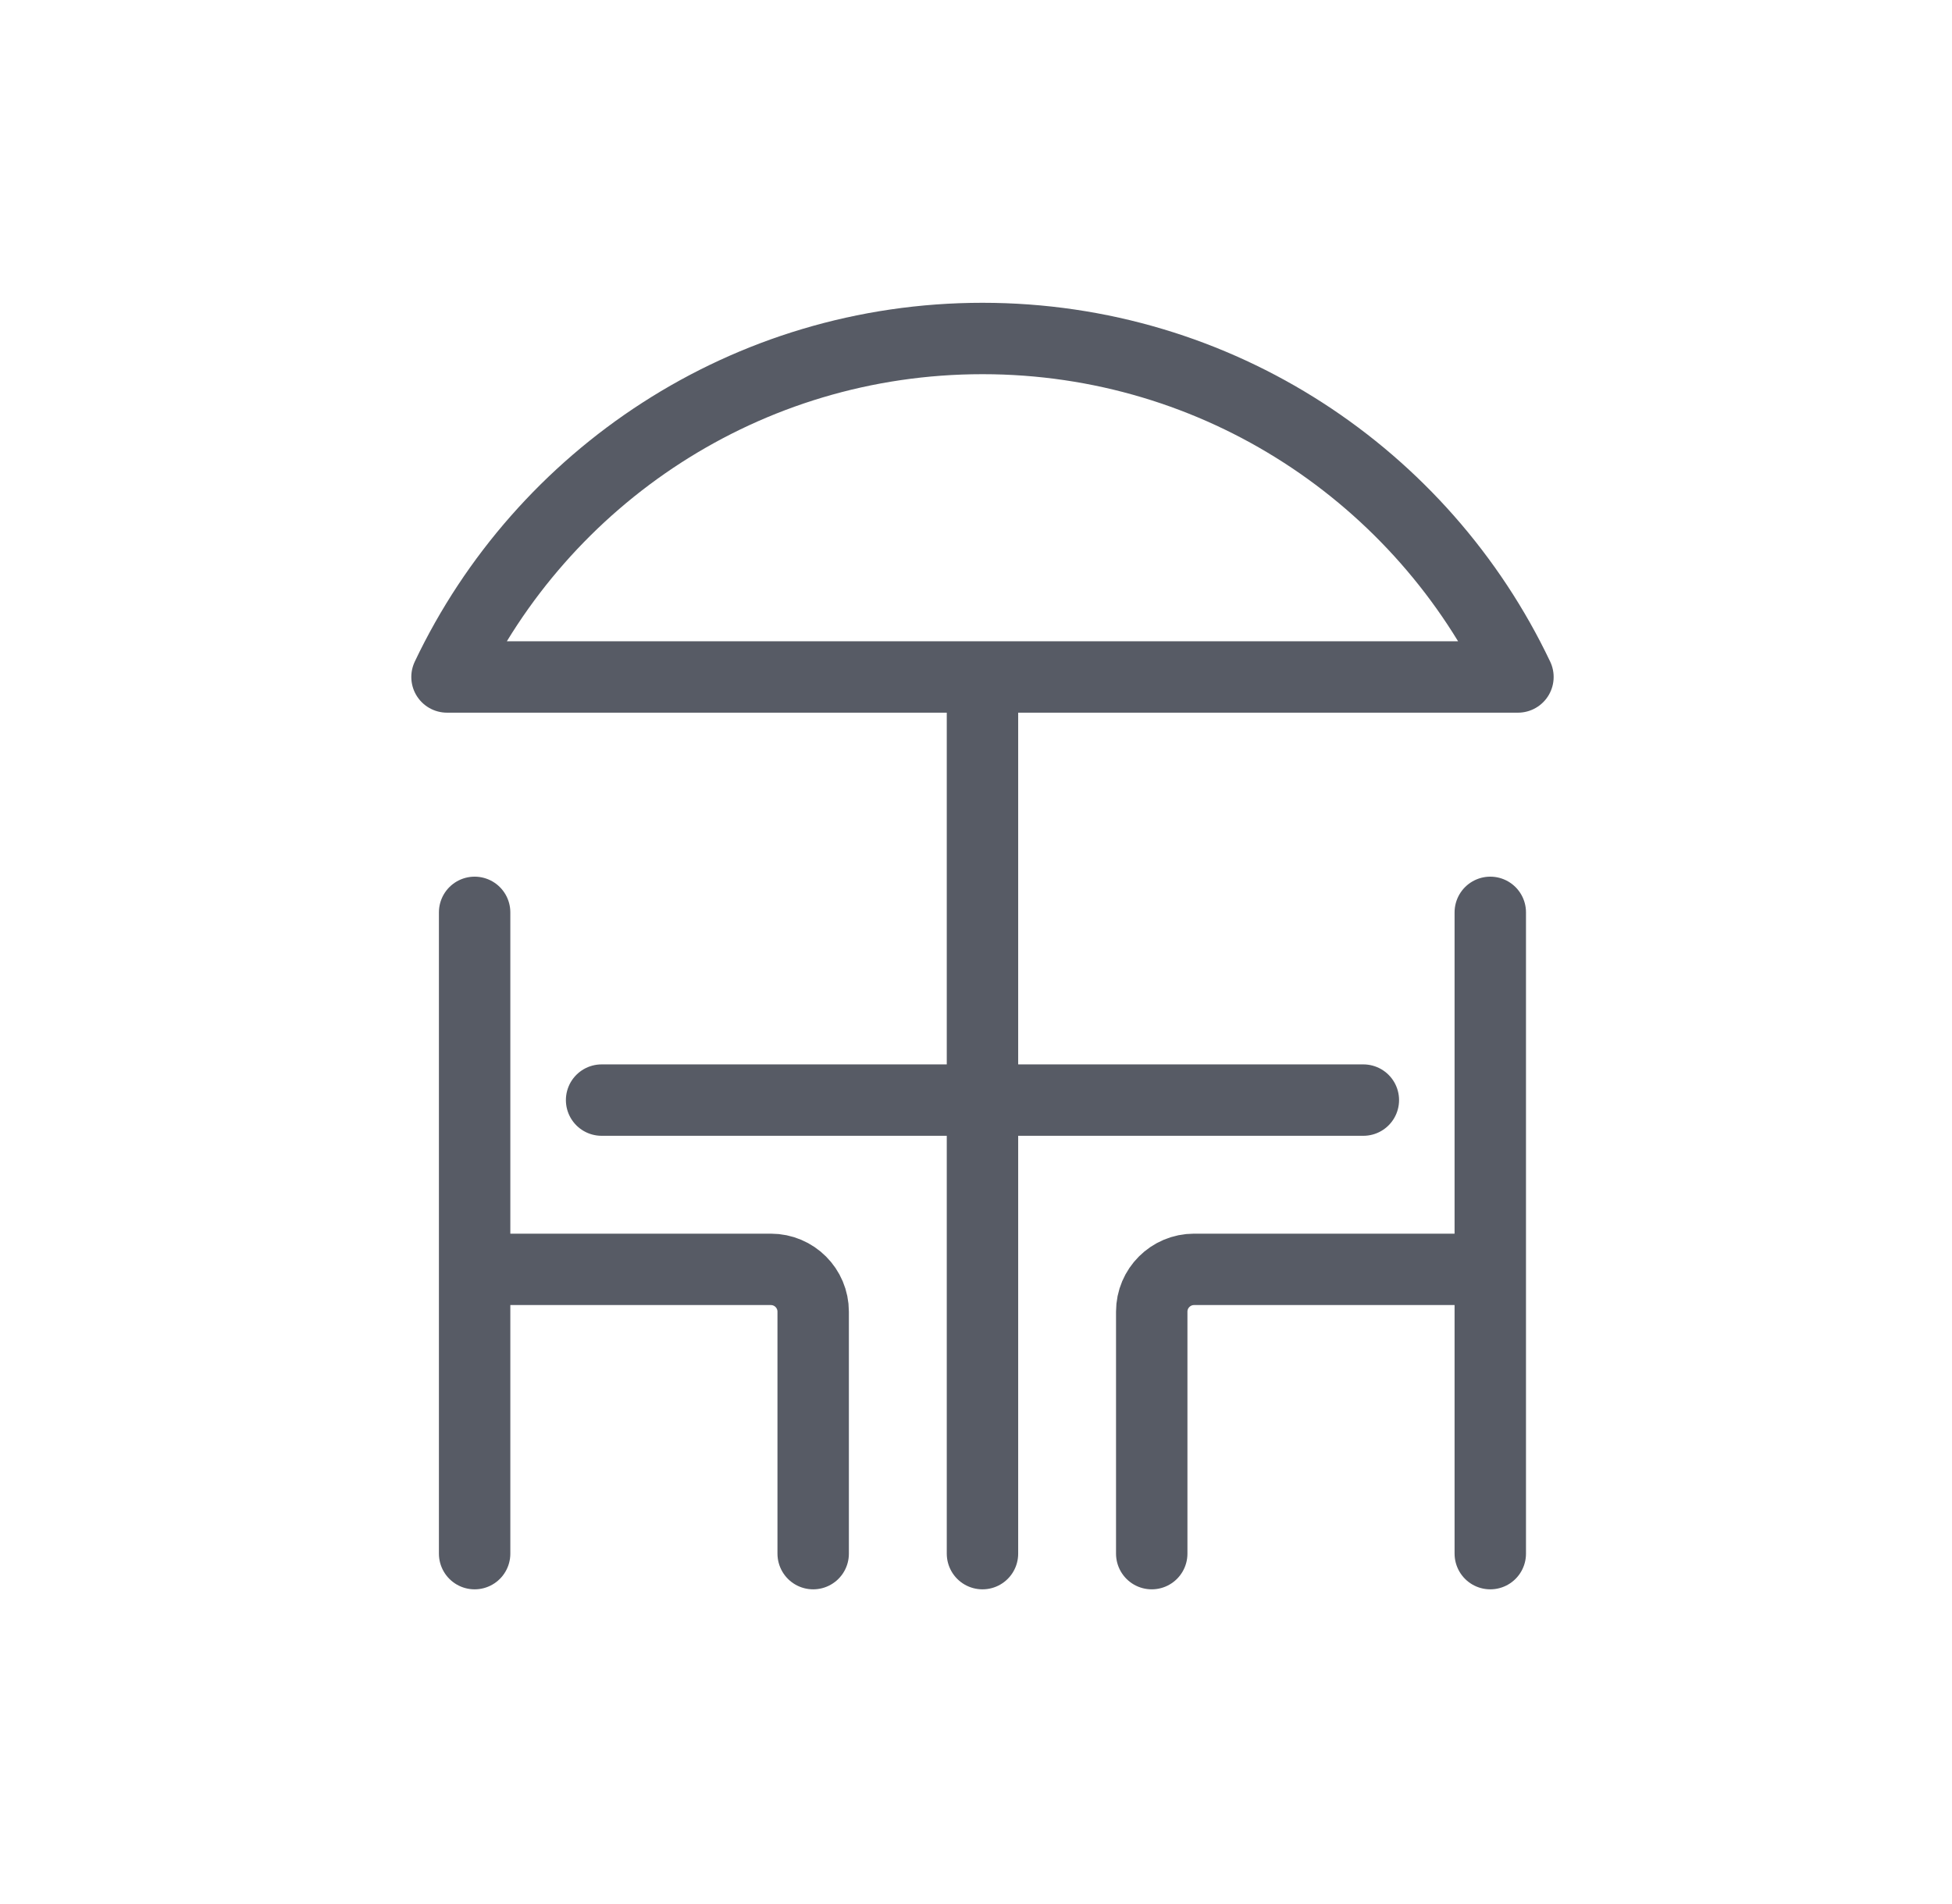 <svg width="41" height="40" viewBox="0 0 41 40" fill="none" xmlns="http://www.w3.org/2000/svg">
<g opacity="0.7">
<path d="M20.636 14.222V32.639M31.302 32.639V19.167M31.302 26.667H25.08C24.59 26.667 24.191 27.065 24.191 27.556V32.639M9.969 32.639V19.167M9.969 26.667H16.191C16.682 26.667 17.08 27.065 17.08 27.556V32.639M12.636 23.111H28.636M20.636 7.111C25.6 7.111 29.886 10.018 31.883 14.222H9.389C11.386 10.018 15.671 7.111 20.636 7.111Z" stroke="#101623" stroke-width="1.5" stroke-linecap="round" stroke-linejoin="round"/>
</g>
</svg>